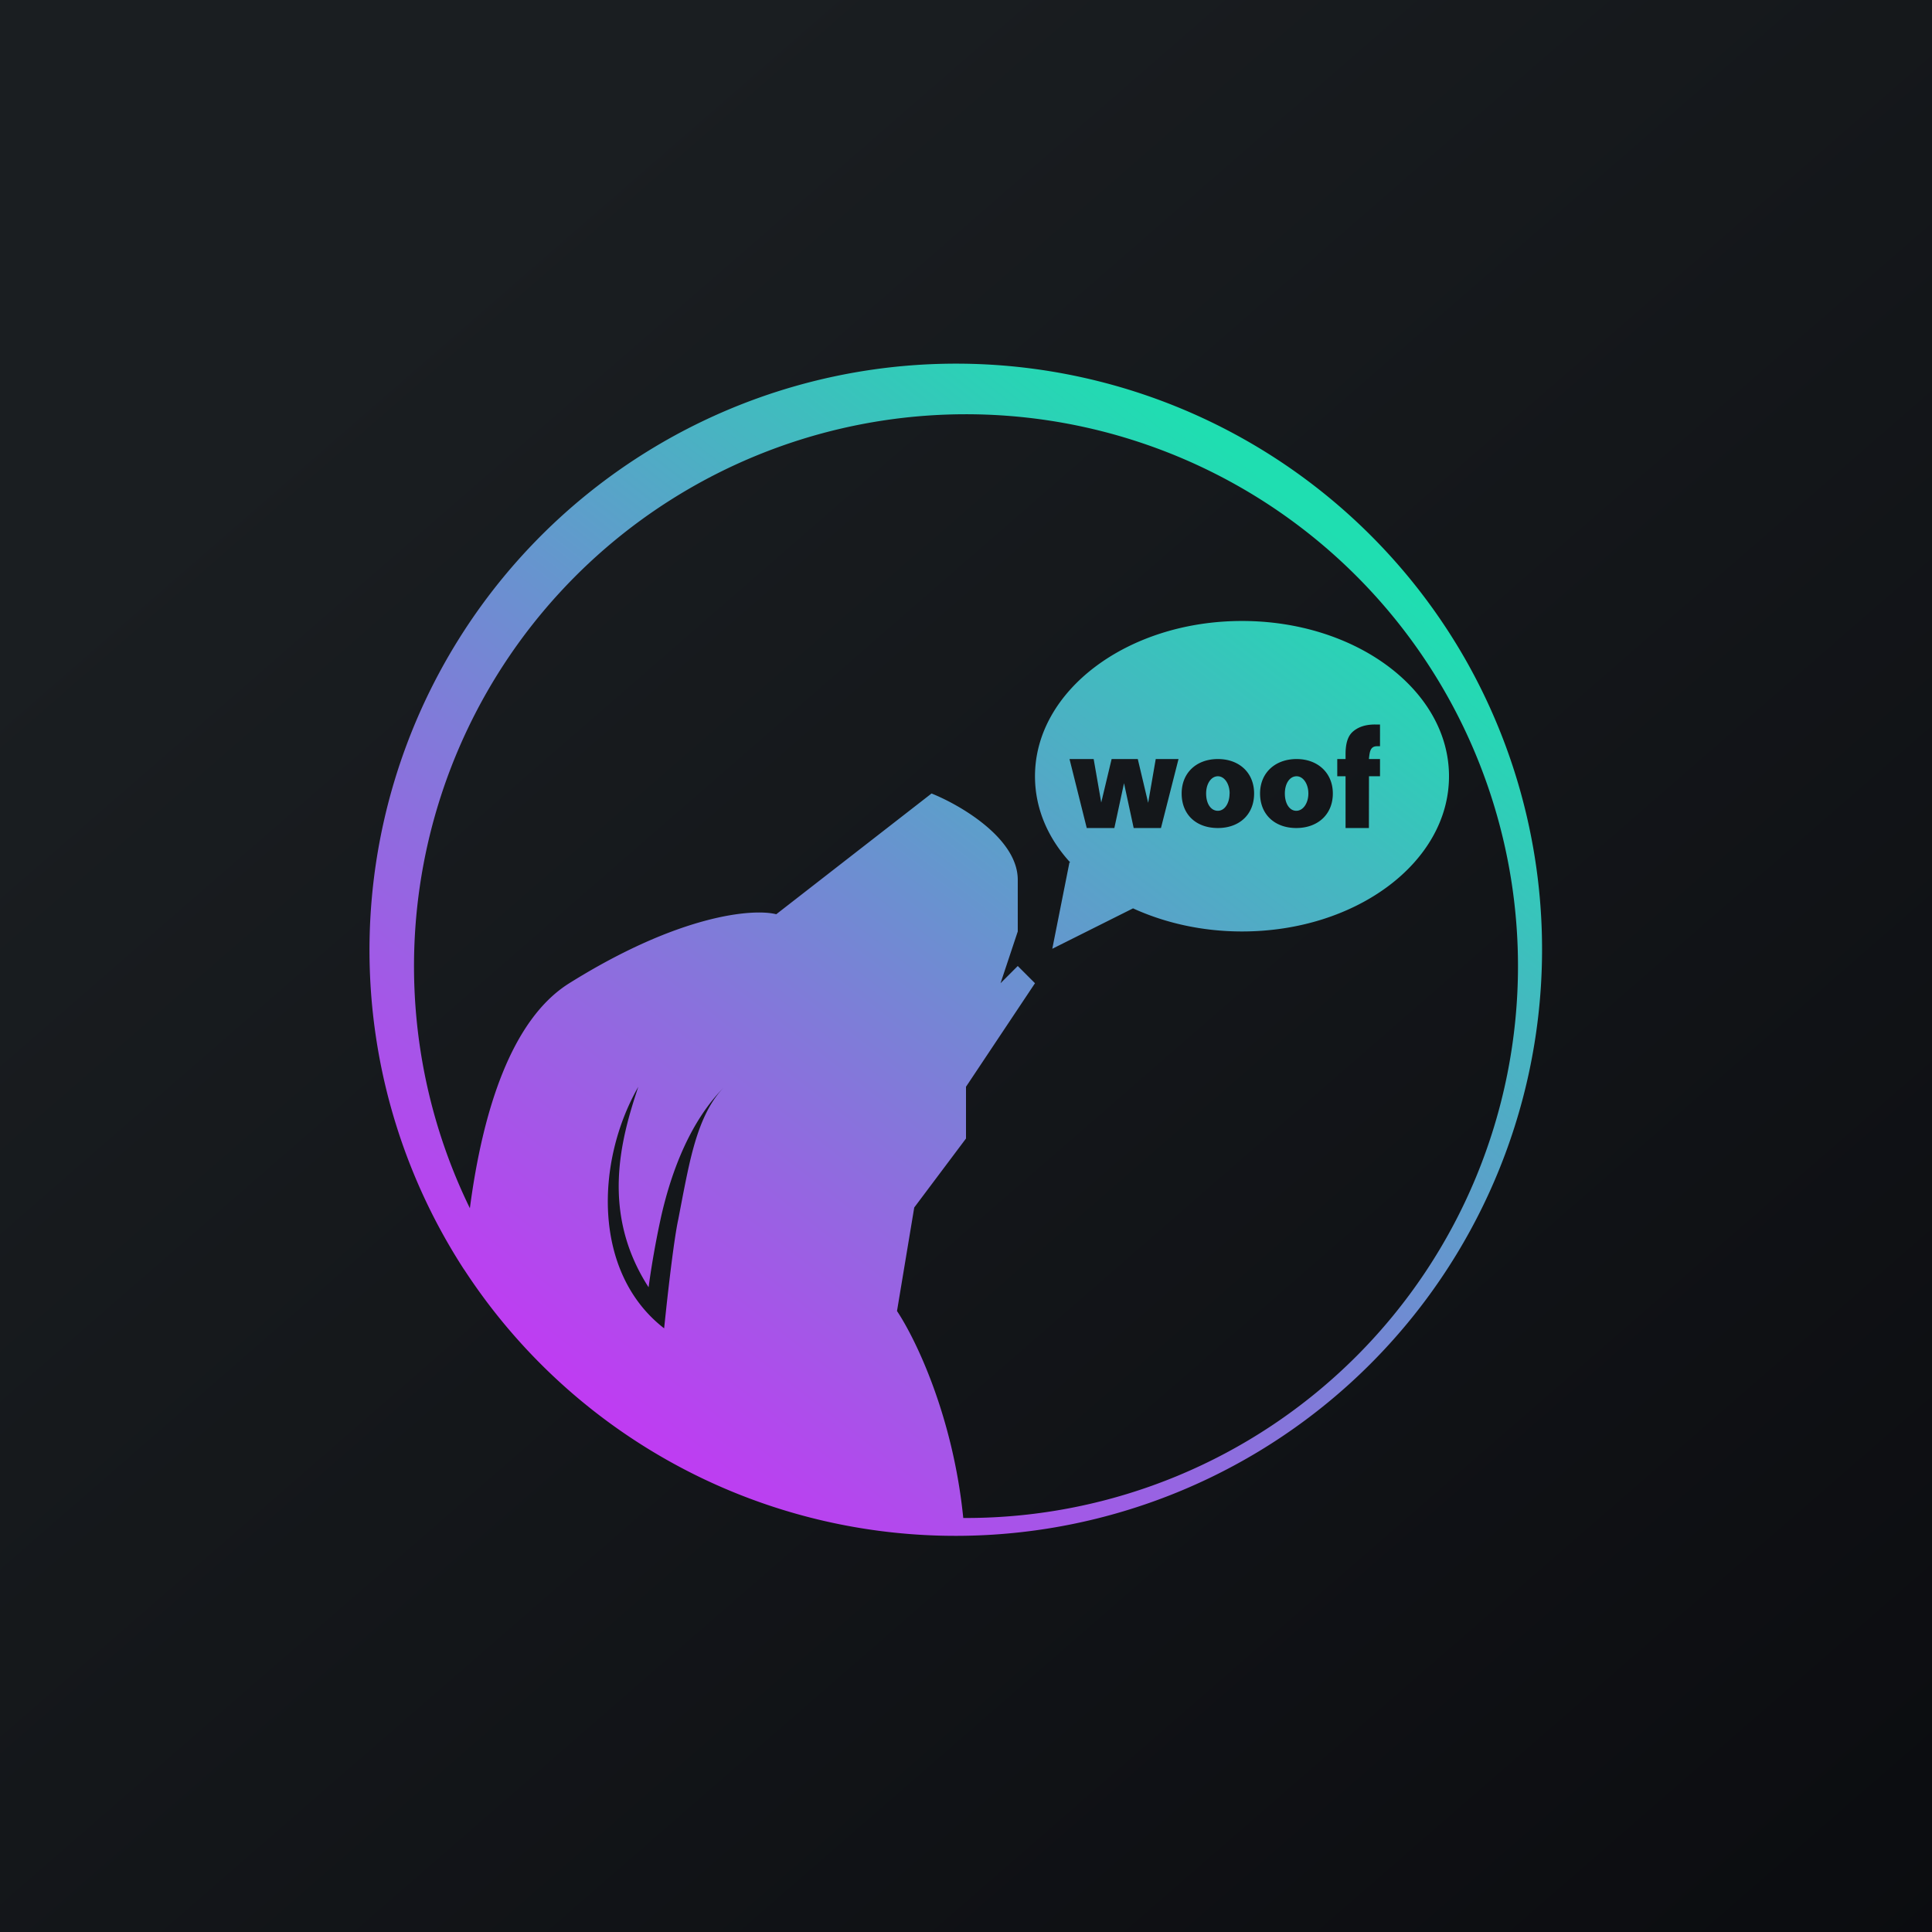 <svg xmlns="http://www.w3.org/2000/svg" width="24" height="24" fill="none" viewBox="0 0 24 24"><g clip-path="url(#a)"><path fill="url(#b)" d="M0 0h24v24H0z"/><path fill="url(#c)" fill-rule="evenodd" d="M18.857 12A6.857 6.857 0 0 1 12 18.857h-.034c-.124-1.243-.579-2.203-.823-2.571L11.357 15l.643-.857V13.5l.857-1.286-.214-.214-.214.214.214-.643v-.642c0-.515-.716-.93-1.071-1.072l-1.929 1.5c-.287-.073-1.2 0-2.571.857-.72.45-1.076 1.586-1.235 2.795A6.857 6.857 0 1 1 18.857 12M5.765 15.771A7.286 7.286 0 1 1 18.23 8.238a7.286 7.286 0 0 1-12.466 7.53zm2.485.73c-.891-.69-.853-2.07-.321-3-.214.642-.472 1.56.128 2.49.03-.224.082-.545.159-.892.129-.562.364-1.179.784-1.599-.317.317-.42.861-.514 1.333l-.06.313c-.051.231-.12.831-.154 1.148zm7.179-4.93c1.418 0 2.571-.86 2.571-1.928 0-1.067-1.153-1.929-2.571-1.929s-2.572.862-2.572 1.929c0 .398.159.767.438 1.071h-.01l-.213 1.072 1.003-.502c.394.18.857.287 1.354.287m1.577-1.928h.137v-.214h-.137V9.42c.009-.073.013-.15.099-.15h.038V9h-.06q-.18-.001-.283.094c-.064.06-.085.159-.085.275v.06h-.103v.214h.103v.643h.29zm-2.923.643h.339l.218-.857h-.283l-.094.544-.129-.544h-.325l-.129.54-.094-.54h-.3l.214.857h.343l.12-.557zm.596-.429c0 .262.18.429.45.429.266 0 .45-.167.45-.429 0-.257-.184-.428-.45-.428s-.45.171-.45.428m.595 0c0 .12-.06.215-.145.215-.086 0-.146-.086-.146-.215 0-.124.064-.214.146-.214s.146.094.146.214m.828.429c-.266 0-.45-.167-.45-.429 0-.257.188-.428.454-.428.261 0 .45.171.45.428 0 .262-.189.429-.454.429m0-.214c.085 0 .15-.095.15-.215s-.065-.214-.146-.214c-.086 0-.146.09-.146.214 0 .129.06.215.142.215" clip-rule="evenodd"/></g><defs><linearGradient id="b" x1="4.466" x2="29.207" y1="4.161" y2="32.58" gradientUnits="userSpaceOnUse"><stop stop-color="#1A1E21"/><stop offset="1" stop-color="#06060A"/></linearGradient><linearGradient id="c" x1="16.072" x2="7.286" y1="6.214" y2="17.572" gradientUnits="userSpaceOnUse"><stop stop-color="#1FDEB1"/><stop offset=".47" stop-color="#6A91D0"/><stop offset="1" stop-color="#C13AF3"/></linearGradient><clipPath id="a"><path fill="#fff" d="M0 0h24v24H0z"/></clipPath></defs></svg>